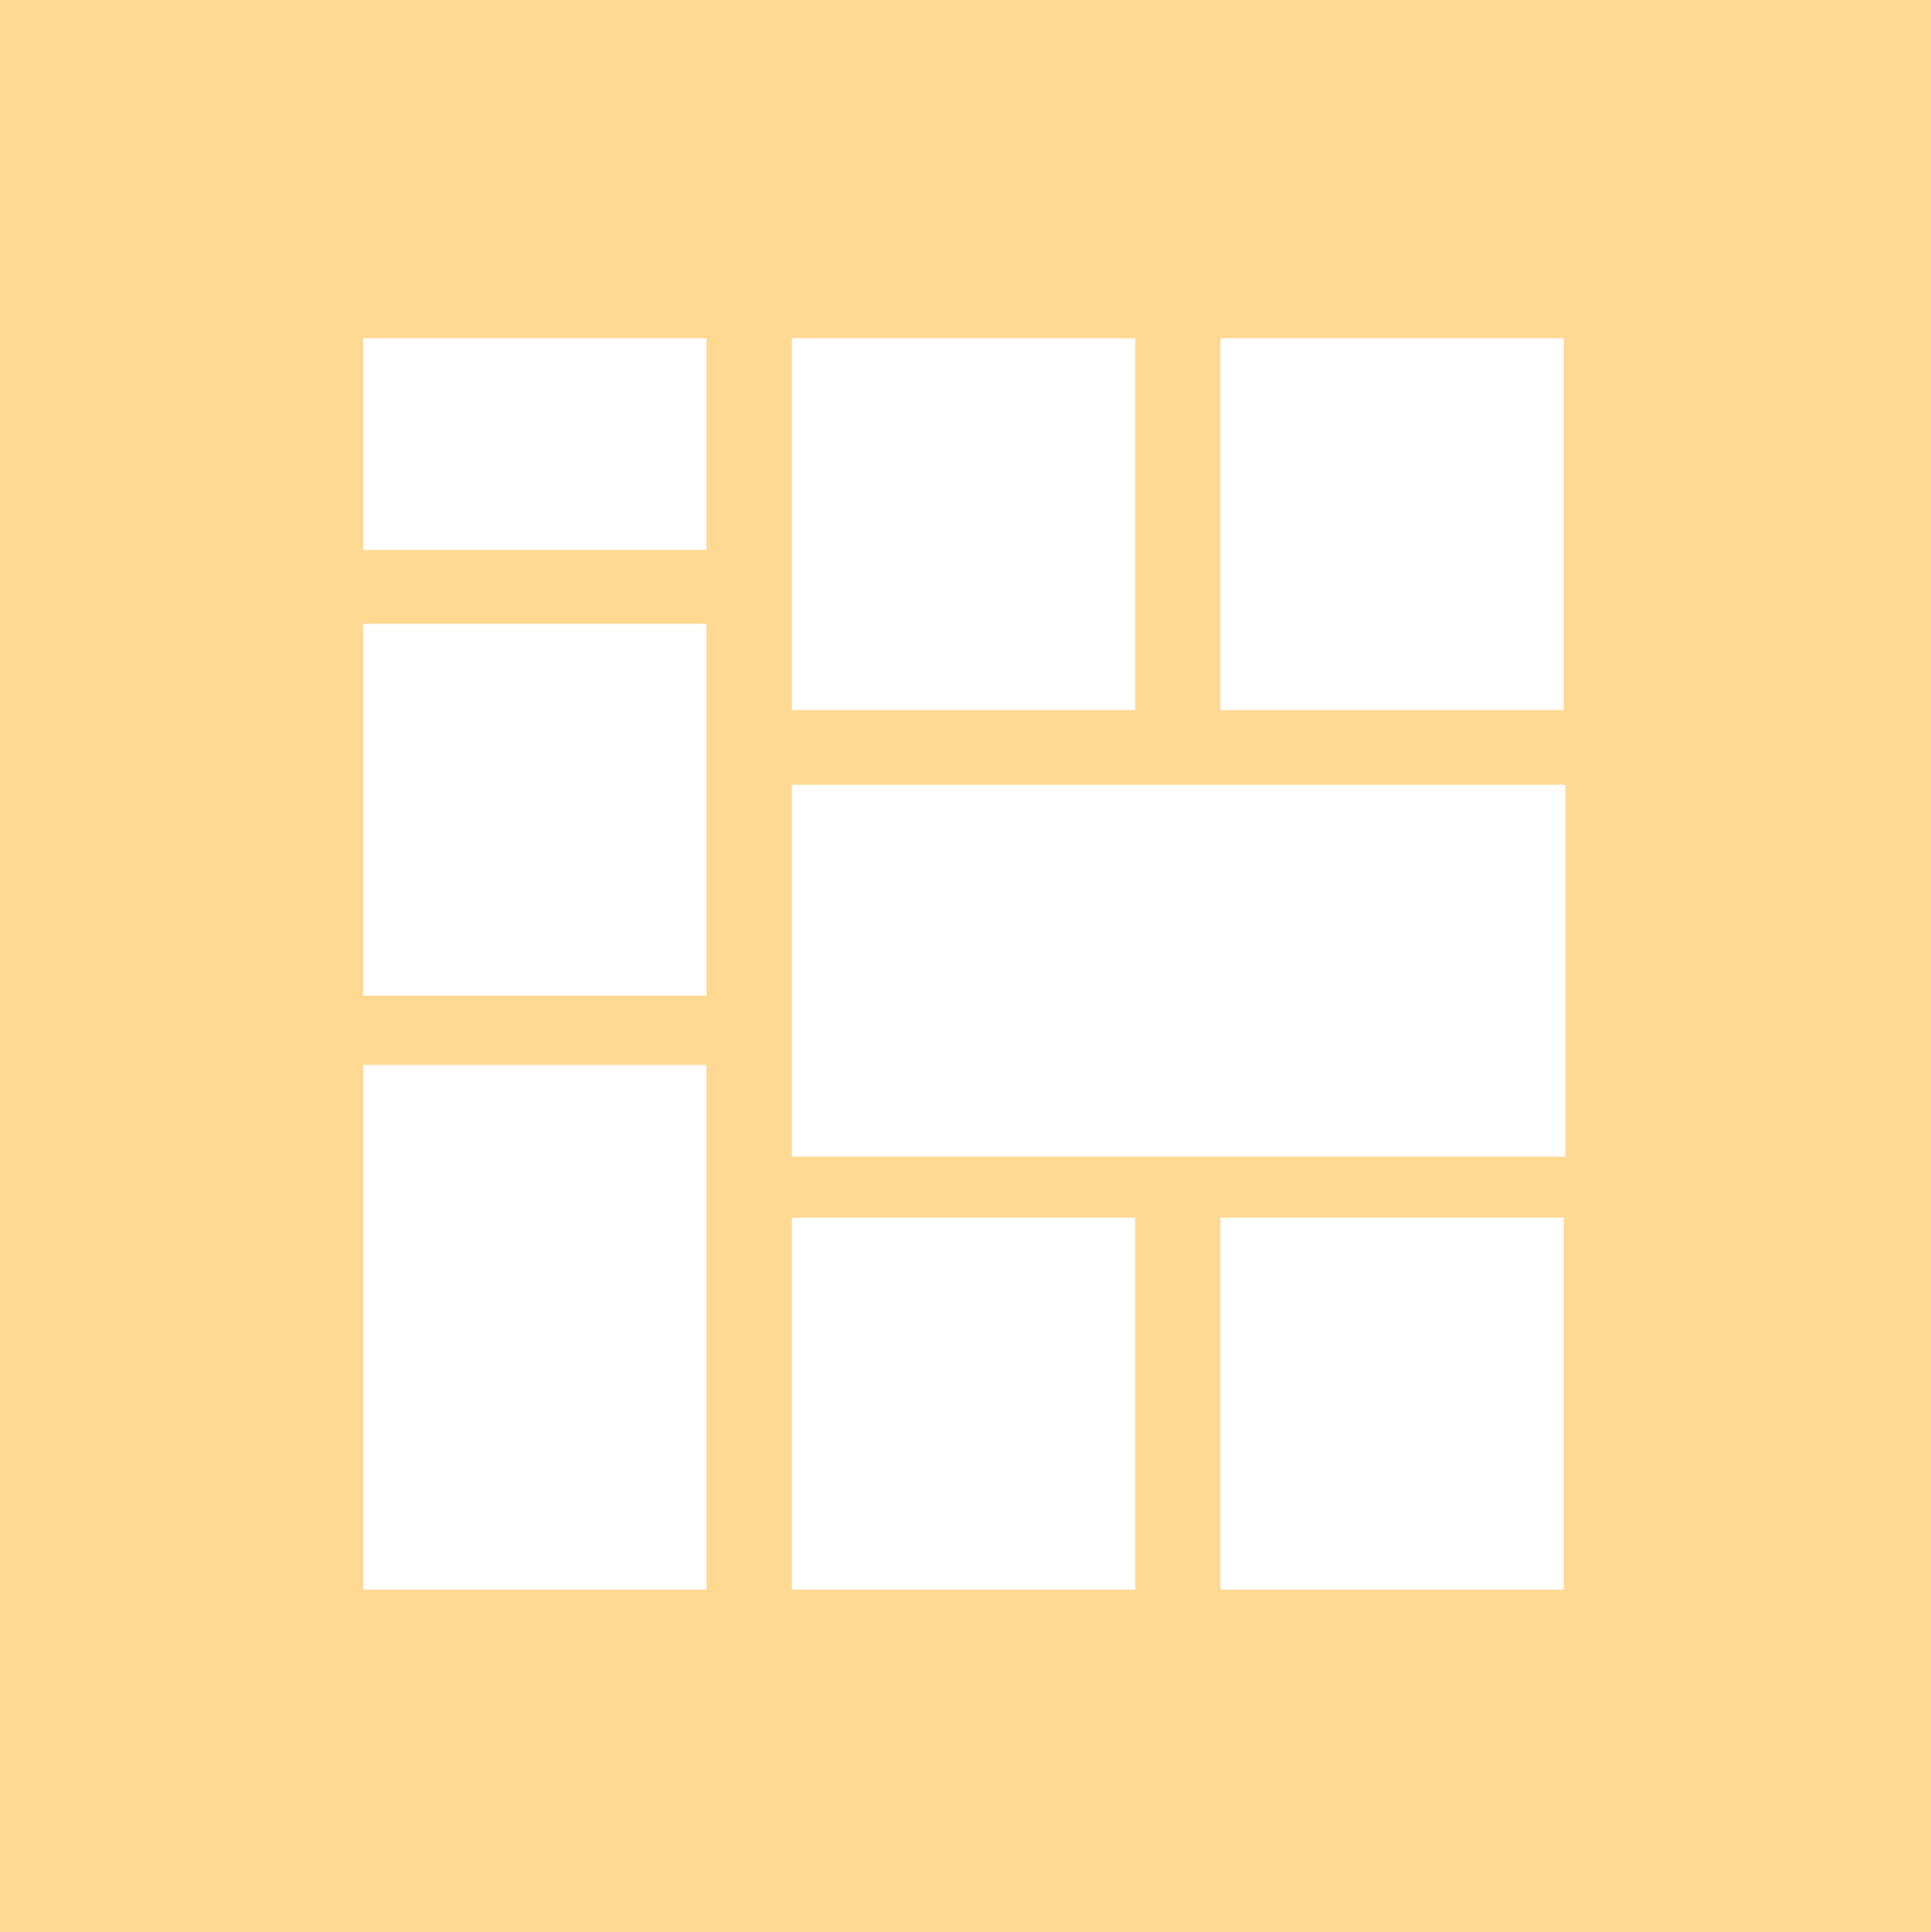 <?xml version="1.0" encoding="utf-8"?>
<!-- Generator: Adobe Illustrator 20.1.0, SVG Export Plug-In . SVG Version: 6.00 Build 0)  -->
<svg version="1.0" xmlns="http://www.w3.org/2000/svg" xmlns:xlink="http://www.w3.org/1999/xlink" x="0px" y="0px"
	 viewBox="0 0 100 100.042" enable-background="new 0 0 100 100.042" xml:space="preserve">
<g id="Layer_1">
</g>
<g id="fond">
	<rect fill="#FFD892" width="100" height="100.042"/>
</g>
<g id="modules">
	<rect x="18.8" y="17.514" fill="#FFFFFF" width="17.781" height="10.962"/>
	<rect x="41.006" y="17.514" fill="#FFFFFF" width="17.781" height="19.257"/>
	<rect x="63.198" y="17.514" fill="#FFFFFF" width="17.781" height="19.257"/>
	<rect x="18.8" y="32.301" fill="#FFFFFF" width="17.781" height="19.258"/>
	<rect x="41.006" y="40.635" fill="#FFFFFF" width="40.059" height="19.258"/>
	<rect x="18.8" y="55.143" fill="#FFFFFF" width="17.781" height="27.168"/>
	<rect x="41.006" y="63.051" fill="#FFFFFF" width="17.781" height="19.26"/>
	<rect x="63.198" y="63.051" fill="#FFFFFF" width="17.781" height="19.26"/>
</g>
</svg>
